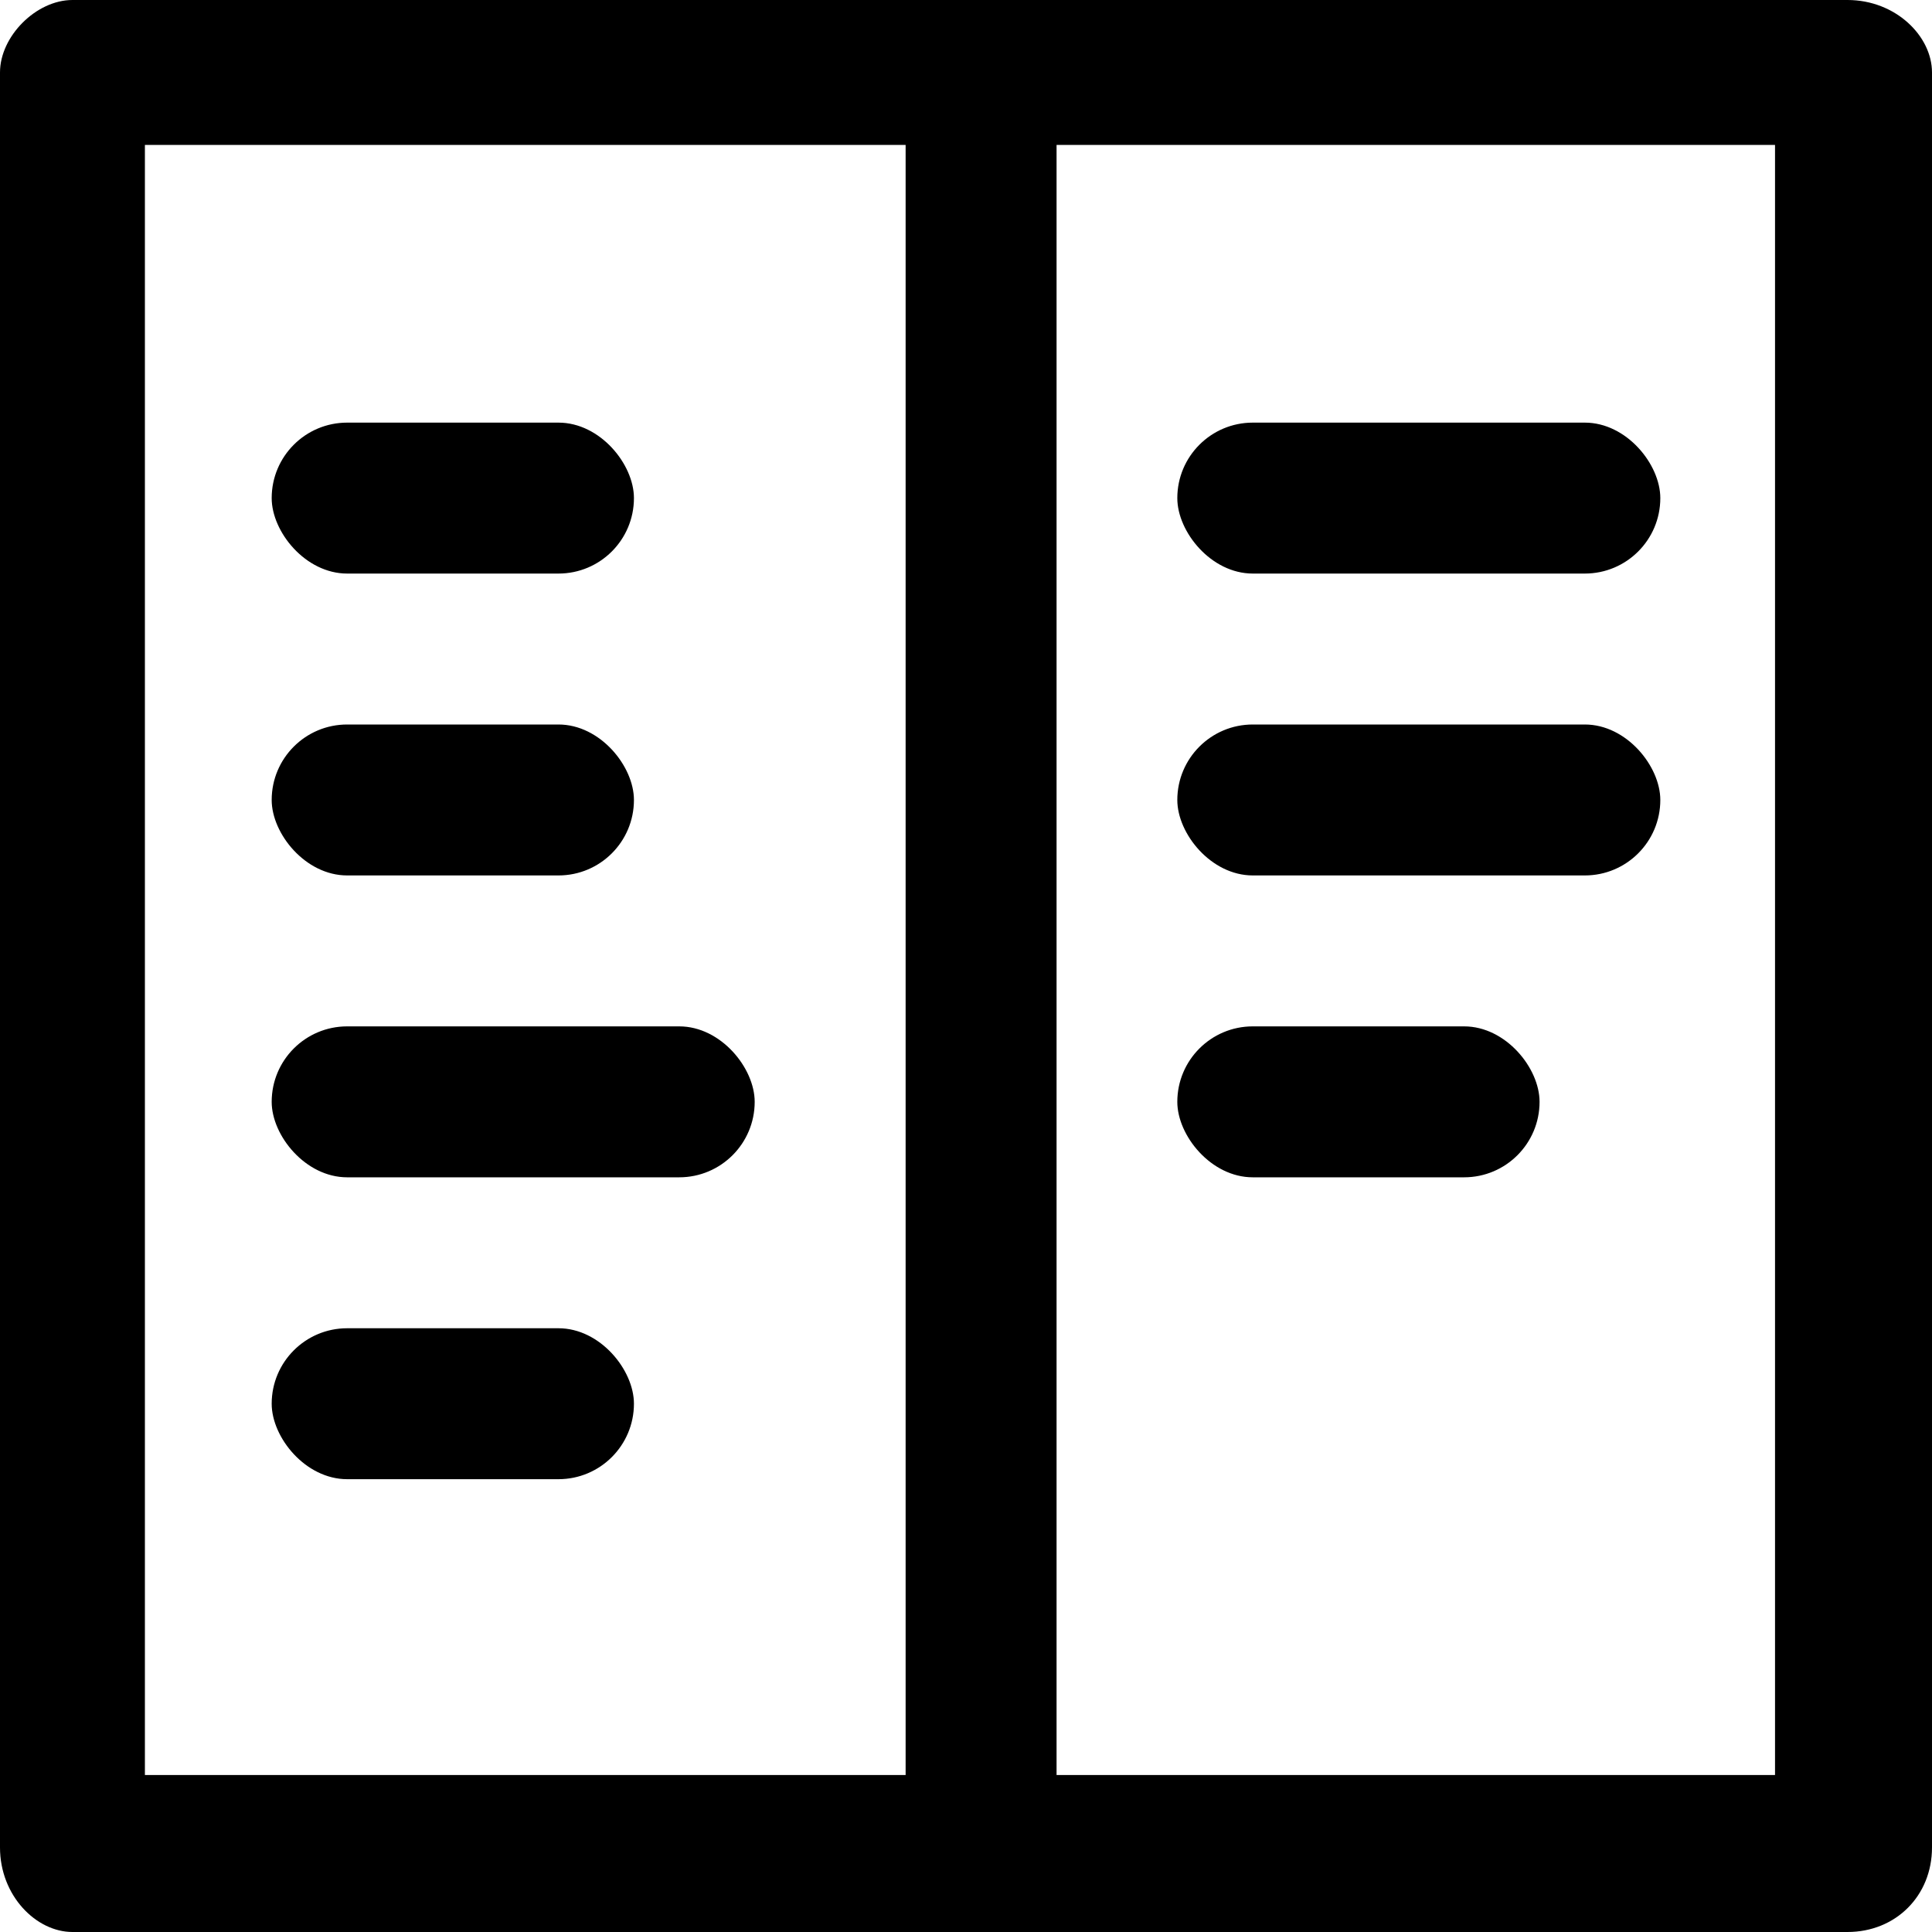 <svg width="16" height="16" viewBox="0 0 16 16" fill="none" xmlns="http://www.w3.org/2000/svg">
<path fill-rule="evenodd" clip-rule="evenodd" d="M8.75 16H15.3C15.7 16 16 15.7 16 15.3V0.6C16 0.3 15.7 0 15.3 0H8.75H7.5H0.6C0.3 0 0 0.3 0 0.6V15.3C0 15.7 0.3 16 0.6 16H7.5H8.75ZM8.75 14.7H14.7V1.2H8.75V14.7ZM7.5 14.7V1.2H1.2V14.7H7.5Z" fill="black"/>
<rect x="2.25" y="11" width="3" height="1.25" rx="0.625" fill="black"/>
<rect x="2.25" y="8.5" width="4" height="1.25" rx="0.625" fill="black"/>
<rect x="2.25" y="6" width="3" height="1.25" rx="0.625" fill="black"/>
<rect x="2.25" y="3.5" width="3" height="1.25" rx="0.625" fill="black"/>
<rect x="9.75" y="8.5" width="3" height="1.25" rx="0.625" fill="black"/>
<rect x="9.75" y="6" width="4" height="1.25" rx="0.625" fill="black"/>
<rect x="9.75" y="3.5" width="4" height="1.25" rx="0.625" fill="black"/>
</svg>
